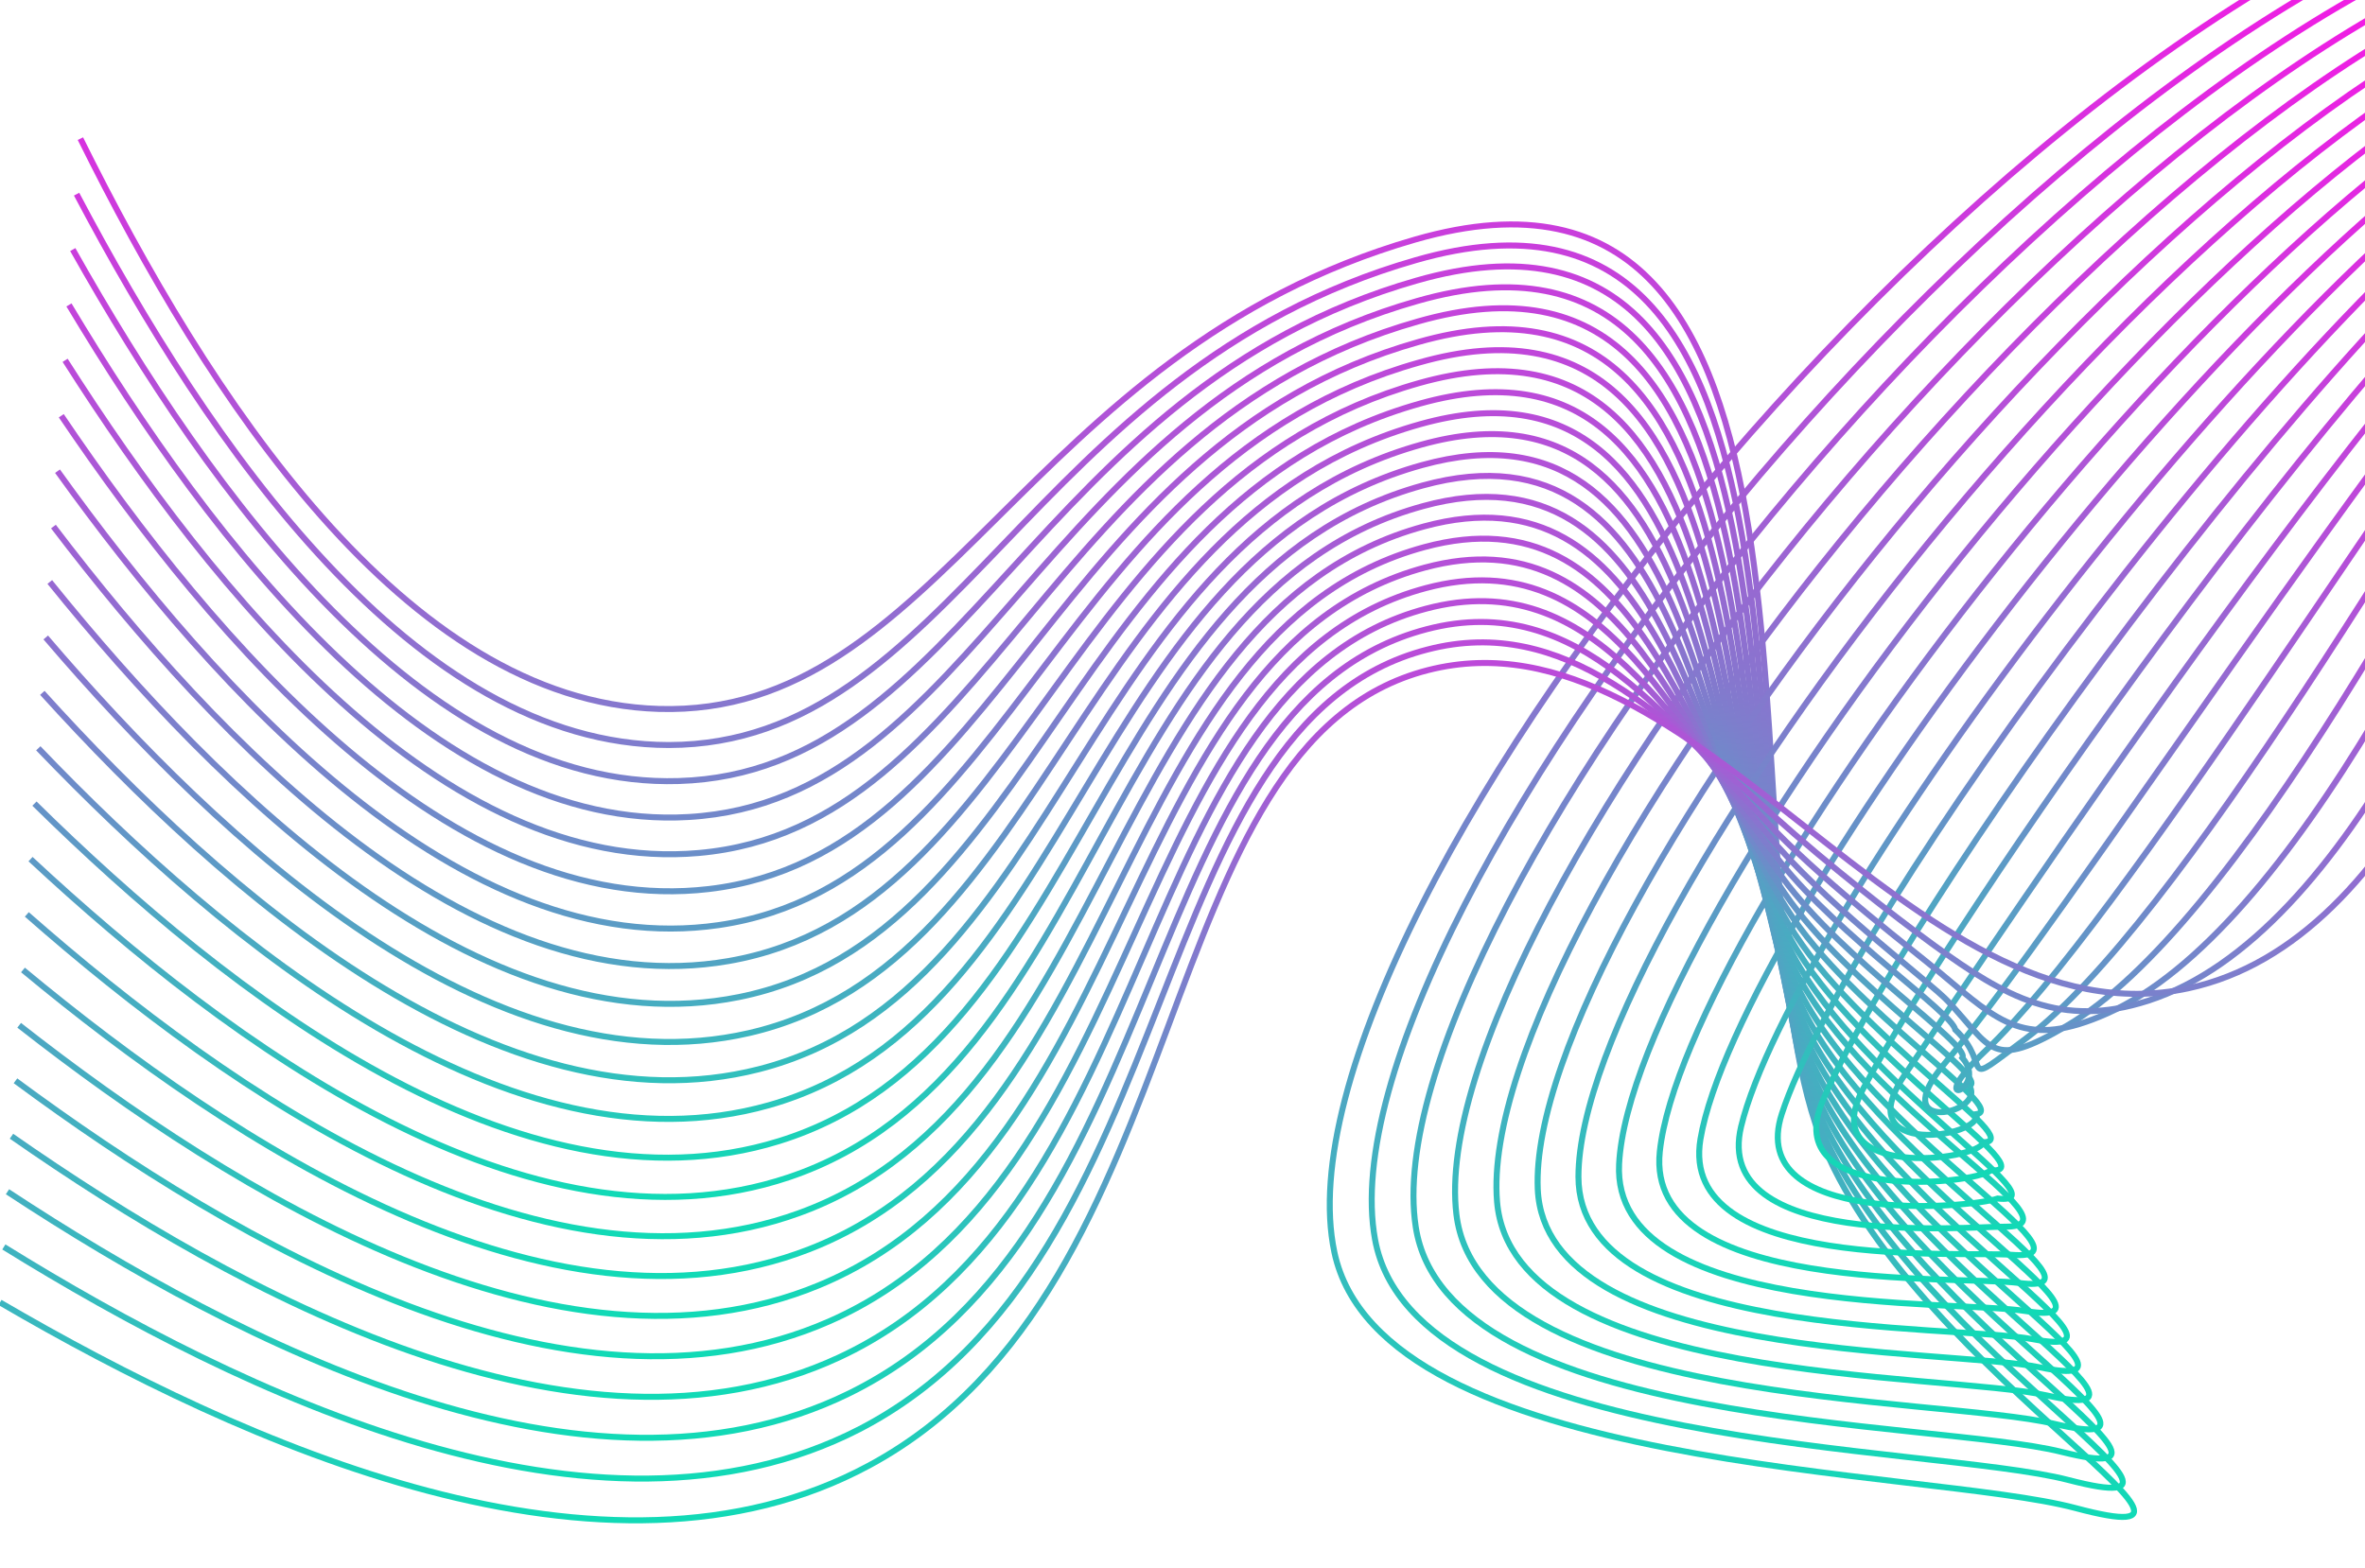 <svg width="790" height="524" viewBox="0 0 790 524" fill="none" xmlns="http://www.w3.org/2000/svg">
<g clip-path="url(#clip0_817_3776)">
<path d="M864.407 -47C679.046 -18.483 422.002 305.641 445.723 418.349C461.278 492.234 643.516 490.575 693.304 503.901C761.201 522.048 632.64 454.112 606.456 375.573C575.347 282.244 622.568 36.892 472.762 80.031C342.024 117.7 313.714 239.702 219.996 236.876C135.235 234.283 69.205 131.881 26.857 46.329" stroke="url(#paint0_linear_817_3776)" stroke-width="2" stroke-miterlimit="10"/>
<path d="M864.42 -39.521C686.836 -7.724 439.553 306.173 459.32 414.162C472.283 484.911 644.877 482.552 690.945 494.529C754.811 511.108 631.733 445.816 605.769 370.466C574.66 280.118 617.591 45.318 472.97 86.914C343.955 123.922 317.914 248.762 223.353 248.944C138.437 248.788 69.801 148.602 25.587 64.878" stroke="url(#paint1_linear_817_3776)" stroke-width="2" stroke-miterlimit="10"/>
<path d="M864.436 -32.081C694.629 2.996 457.106 306.639 472.907 409.936C483.277 477.548 646.24 474.489 688.588 485.118C748.435 500.076 630.828 437.481 605.085 365.307C573.975 277.94 612.603 53.717 473.18 93.758C345.889 130.118 322.116 258.121 226.7 260.973C141.641 263.565 70.4 165.297 24.306 83.388" stroke="url(#paint2_linear_817_3776)" stroke-width="2" stroke-miterlimit="10"/>
<path d="M864.436 -24.588C702.406 13.78 474.644 307.119 486.492 405.762C494.269 470.198 647.601 466.478 686.229 475.759C742.084 489.007 629.908 429.147 604.398 360.161C573.197 275.763 607.612 62.117 473.374 100.589C347.821 136.314 326.342 267.35 230.07 272.989C144.869 278.031 71.009 182.006 23.035 101.886" stroke="url(#paint3_linear_817_3776)" stroke-width="2" stroke-miterlimit="10"/>
<path d="M864.448 -17.122C710.118 24.526 492.194 307.534 500.076 401.563C505.261 462.81 648.948 458.429 683.856 466.297C735.706 477.963 628.973 420.825 603.71 355.015C572.457 273.598 602.621 70.53 473.581 107.434C349.751 142.51 330.554 276.437 233.401 285.018C148.083 292.549 71.579 198.702 21.751 120.396" stroke="url(#paint4_linear_817_3776)" stroke-width="2" stroke-miterlimit="10"/>
<path d="M864.461 -9.655C717.882 35.285 509.746 307.923 513.673 397.363C516.266 455.382 650.296 450.379 681.497 456.899C729.302 466.88 628.014 412.49 603.023 349.869C571.706 271.421 597.63 78.955 473.775 114.291C351.695 148.732 334.779 285.588 236.758 297.06C151.297 307.067 72.136 215.397 20.468 138.919" stroke="url(#paint5_linear_817_3776)" stroke-width="2" stroke-miterlimit="10"/>
<path d="M864.461 -2.176C725.647 46.044 527.31 308.117 527.258 393.176C527.258 447.916 651.696 442.304 679.138 447.488C722.925 455.745 627.055 404.168 602.336 344.736C570.941 269.243 592.653 87.342 474.008 121.148C353.653 154.928 339.044 294.714 240.128 309.102C154.577 321.546 72.797 232.145 19.211 157.443" stroke="url(#paint6_linear_817_3776)" stroke-width="2" stroke-miterlimit="10"/>
<path d="M864.474 5.29C733.424 56.79 544.899 308.311 540.842 388.976C538.25 440.411 652.967 434.215 676.766 438.091C716.547 444.572 626.057 395.846 601.584 339.577C570.085 266.987 587.662 95.988 474.125 127.979C355.571 161.383 343.205 303.801 243.395 321.118C157.675 335.999 73.303 248.84 17.85 175.94" stroke="url(#paint7_linear_817_3776)" stroke-width="2" stroke-miterlimit="10"/>
<path d="M864.486 12.757C741.188 67.549 562.54 308.428 554.439 384.777C549.332 432.854 654.249 426.114 674.406 428.68C710.143 433.243 625.058 387.525 600.948 334.457C569.359 264.875 582.801 104.44 474.383 134.836C357.566 167.618 347.469 312.874 246.803 333.161C160.966 350.452 73.95 265.562 16.63 194.463" stroke="url(#paint8_linear_817_3776)" stroke-width="2" stroke-miterlimit="10"/>
<path d="M864.486 20.223C748.952 78.294 580.234 308.441 568.023 380.577C560.453 425.258 655.519 417.973 672.046 419.282C703.726 421.784 624.086 379.203 600.261 329.31C568.529 262.697 577.758 112.839 474.526 141.706C359.446 173.866 351.63 321.948 250.095 345.215C164.129 364.905 74.481 282.283 15.282 212.999" stroke="url(#paint9_linear_817_3776)" stroke-width="2" stroke-miterlimit="10"/>
<path d="M864.499 27.689C756.717 89.053 598.031 308.376 581.608 376.377C571.653 417.623 656.686 409.807 669.752 409.884C697.284 410.04 623.088 370.894 599.639 324.164C567.751 260.506 572.845 121.277 474.85 148.55C361.52 180.101 355.985 330.983 253.569 357.244C167.473 379.28 75.207 298.991 14.141 231.509" stroke="url(#paint10_linear_817_3776)" stroke-width="2" stroke-miterlimit="10"/>
<path d="M864.511 35.169C764.481 99.799 615.945 308.234 595.192 372.19C582.943 409.949 658.138 403.728 667.315 400.474C690.492 403.066 621.947 362.585 598.887 319.031C566.818 258.329 567.777 129.69 474.992 155.407C363.386 186.323 360.133 340.005 256.862 369.287C170.623 393.721 75.738 315.713 12.793 250.033" stroke="url(#paint11_linear_817_3776)" stroke-width="2" stroke-miterlimit="10"/>
<path d="M864.511 42.634C772.258 110.557 634.041 308.039 608.79 367.99C594.35 402.262 659.46 395.833 664.956 391.076C684.062 392.268 620.793 354.289 598.2 313.885C565.91 256.151 562.799 138.102 475.2 162.225C365.331 192.518 364.346 348.987 260.206 381.289C173.825 408.082 76.335 332.395 11.51 268.517" stroke="url(#paint12_linear_817_3776)" stroke-width="2" stroke-miterlimit="10"/>
<path d="M864.524 50.101C780.022 121.304 652.33 307.858 622.374 363.79C605.886 394.589 660.794 387.939 662.557 381.666C677.606 381.445 619.613 345.993 597.473 308.752C564.925 253.973 557.769 146.502 475.355 169.109C367.223 198.767 368.506 358.009 263.511 393.358C176.987 422.484 76.853 349.143 10.2 287.066" stroke="url(#paint13_linear_817_3776)" stroke-width="2" stroke-miterlimit="10"/>
<path d="M864.539 57.567C787.789 132.062 670.842 307.741 635.961 359.59C617.554 386.954 662.119 380.045 660.239 372.267C671.218 370.621 618.474 337.723 596.827 303.567C563.968 251.717 552.82 154.863 475.603 175.914C369.195 204.936 372.747 366.94 266.909 405.347C180.23 436.82 77.516 365.812 8.958 305.537" stroke="url(#paint14_linear_817_3776)" stroke-width="2" stroke-miterlimit="10"/>
<path d="M864.539 65.034C795.553 142.808 689.547 307.806 649.558 355.391C629.35 379.41 663.454 372.151 657.867 362.87C664.789 359.811 617.256 329.466 596.14 298.473C562.918 249.709 547.829 163.289 475.81 182.81C371.126 211.172 376.934 375.949 270.253 417.429C183.405 451.209 78.112 382.56 7.675 324.1" stroke="url(#paint15_linear_817_3776)" stroke-width="2" stroke-miterlimit="10"/>
<path d="M864.552 72.5C803.318 153.567 708.537 308.13 663.143 351.191C641.223 371.995 664.776 364.257 655.508 353.459C658.36 348.987 615.998 321.248 595.453 293.327C561.816 247.622 542.839 171.675 476.005 189.628C373.058 217.328 381.107 384.841 273.61 429.432C186.594 465.519 78.708 399.242 6.404 342.584" stroke="url(#paint16_linear_817_3776)" stroke-width="2" stroke-miterlimit="10"/>
<path d="M864.565 79.979C811.095 164.312 727.591 308.804 676.727 347.004C653.123 364.723 666.111 356.363 653.149 344.061C651.93 338.176 614.689 313.055 594.818 288.181C560.675 245.599 537.887 180.061 476.264 196.511C375.041 223.537 385.32 393.824 277.007 441.499C189.822 479.881 79.343 415.99 5.173 361.133" stroke="url(#paint17_linear_817_3776)" stroke-width="2" stroke-miterlimit="10"/>
<path d="M864.565 87.446C818.86 175.071 746.672 309.828 690.312 342.804C665.009 357.607 665.567 350.452 650.789 334.664C644.632 328.079 613.341 304.85 594.066 283.048C559.353 243.668 532.832 188.423 476.407 203.368C376.908 229.708 389.429 402.742 280.312 453.542C192.933 494.218 79.888 432.698 3.838 379.656" stroke="url(#paint18_linear_817_3776)" stroke-width="2" stroke-miterlimit="10"/>
<path d="M864.577 94.95C826.623 185.856 765.648 311.241 703.844 338.643C676.739 350.672 667.86 341.663 648.352 325.292C638.565 317.074 611.889 296.865 593.313 277.94C557.913 241.892 527.776 196.835 476.548 210.251C378.76 235.877 393.512 411.699 283.591 465.609C196.017 508.567 80.419 449.458 2.502 398.205" stroke="url(#paint19_linear_817_3776)" stroke-width="2" stroke-miterlimit="10"/>
<path d="M864.59 102.379C834.388 196.576 784.444 312.836 717.493 334.405C688.496 343.751 669.778 333.109 646.057 315.856C632.473 305.966 610.54 288.816 592.691 272.769C556.5 240.221 522.811 205.08 476.821 217.031C380.692 241.789 397.633 420.385 287.013 477.574C199.18 522.696 81.079 466.09 1.283 416.651" stroke="url(#paint20_linear_817_3776)" stroke-width="2" stroke-miterlimit="10"/>
<path d="M864.59 109.845C842.152 207.322 803.006 314.65 731.077 330.205C638.176 350.361 566.546 201.048 477.015 223.913C382.623 248.036 401.833 429.458 290.357 489.642C202.381 537.162 81.663 482.85 -7.08103e-05 435.2" stroke="url(#paint21_linear_817_3776)" stroke-width="2" stroke-miterlimit="10"/>
</g>
<defs>
<linearGradient id="paint0_linear_817_3776" x1="445.632" y1="-47" x2="445.632" y2="506.865" gradientUnits="userSpaceOnUse">
<stop stop-color="#FF10E7"/>
<stop offset="1" stop-color="#11DAB6"/>
</linearGradient>
<linearGradient id="paint1_linear_817_3776" x1="445.003" y1="-39.521" x2="445.003" y2="497.127" gradientUnits="userSpaceOnUse">
<stop stop-color="#FF10E7"/>
<stop offset="1" stop-color="#11DAB6"/>
</linearGradient>
<linearGradient id="paint2_linear_817_3776" x1="444.371" y1="-32.081" x2="444.371" y2="487.347" gradientUnits="userSpaceOnUse">
<stop stop-color="#FF10E7"/>
<stop offset="1" stop-color="#11DAB6"/>
</linearGradient>
<linearGradient id="paint3_linear_817_3776" x1="443.736" y1="-24.588" x2="443.736" y2="477.61" gradientUnits="userSpaceOnUse">
<stop stop-color="#FF10E7"/>
<stop offset="1" stop-color="#11DAB6"/>
</linearGradient>
<linearGradient id="paint4_linear_817_3776" x1="443.099" y1="-17.122" x2="443.099" y2="467.819" gradientUnits="userSpaceOnUse">
<stop stop-color="#FF10E7"/>
<stop offset="1" stop-color="#11DAB6"/>
</linearGradient>
<linearGradient id="paint5_linear_817_3776" x1="442.464" y1="-9.655" x2="442.464" y2="458.087" gradientUnits="userSpaceOnUse">
<stop stop-color="#FF10E7"/>
<stop offset="1" stop-color="#11DAB6"/>
</linearGradient>
<linearGradient id="paint6_linear_817_3776" x1="441.836" y1="-2.176" x2="441.836" y2="448.361" gradientUnits="userSpaceOnUse">
<stop stop-color="#FF10E7"/>
<stop offset="1" stop-color="#11DAB6"/>
</linearGradient>
<linearGradient id="paint7_linear_817_3776" x1="441.162" y1="5.29" x2="441.162" y2="438.671" gradientUnits="userSpaceOnUse">
<stop stop-color="#FF10E7"/>
<stop offset="1" stop-color="#11DAB6"/>
</linearGradient>
<linearGradient id="paint8_linear_817_3776" x1="440.558" y1="12.757" x2="440.558" y2="428.995" gradientUnits="userSpaceOnUse">
<stop stop-color="#FF10E7"/>
<stop offset="1" stop-color="#11DAB6"/>
</linearGradient>
<linearGradient id="paint9_linear_817_3776" x1="439.884" y1="20.223" x2="439.884" y2="419.387" gradientUnits="userSpaceOnUse">
<stop stop-color="#FF10E7"/>
<stop offset="1" stop-color="#11DAB6"/>
</linearGradient>
<linearGradient id="paint10_linear_817_3776" x1="439.32" y1="27.689" x2="439.32" y2="410.427" gradientUnits="userSpaceOnUse">
<stop stop-color="#FF10E7"/>
<stop offset="1" stop-color="#11DAB6"/>
</linearGradient>
<linearGradient id="paint11_linear_817_3776" x1="438.652" y1="35.169" x2="438.652" y2="402.978" gradientUnits="userSpaceOnUse">
<stop stop-color="#FF10E7"/>
<stop offset="1" stop-color="#11DAB6"/>
</linearGradient>
<linearGradient id="paint12_linear_817_3776" x1="438.011" y1="42.634" x2="438.011" y2="394.899" gradientUnits="userSpaceOnUse">
<stop stop-color="#FF10E7"/>
<stop offset="1" stop-color="#11DAB6"/>
</linearGradient>
<linearGradient id="paint13_linear_817_3776" x1="437.362" y1="50.101" x2="437.362" y2="399.94" gradientUnits="userSpaceOnUse">
<stop stop-color="#FF10E7"/>
<stop offset="1" stop-color="#11DAB6"/>
</linearGradient>
<linearGradient id="paint14_linear_817_3776" x1="436.748" y1="57.567" x2="436.748" y2="413.07" gradientUnits="userSpaceOnUse">
<stop stop-color="#FF10E7"/>
<stop offset="1" stop-color="#11DAB6"/>
</linearGradient>
<linearGradient id="paint15_linear_817_3776" x1="436.107" y1="65.034" x2="436.107" y2="426.373" gradientUnits="userSpaceOnUse">
<stop stop-color="#FF10E7"/>
<stop offset="1" stop-color="#11DAB6"/>
</linearGradient>
<linearGradient id="paint16_linear_817_3776" x1="435.478" y1="72.5" x2="435.478" y2="439.698" gradientUnits="userSpaceOnUse">
<stop stop-color="#FF10E7"/>
<stop offset="1" stop-color="#11DAB6"/>
</linearGradient>
<linearGradient id="paint17_linear_817_3776" x1="434.869" y1="79.979" x2="434.869" y2="453.181" gradientUnits="userSpaceOnUse">
<stop stop-color="#FF10E7"/>
<stop offset="1" stop-color="#11DAB6"/>
</linearGradient>
<linearGradient id="paint18_linear_817_3776" x1="434.201" y1="87.446" x2="434.201" y2="466.739" gradientUnits="userSpaceOnUse">
<stop stop-color="#FF10E7"/>
<stop offset="1" stop-color="#11DAB6"/>
</linearGradient>
<linearGradient id="paint19_linear_817_3776" x1="433.539" y1="94.95" x2="433.539" y2="480.422" gradientUnits="userSpaceOnUse">
<stop stop-color="#FF10E7"/>
<stop offset="1" stop-color="#11DAB6"/>
</linearGradient>
<linearGradient id="paint20_linear_817_3776" x1="432.937" y1="102.379" x2="432.937" y2="494.055" gradientUnits="userSpaceOnUse">
<stop stop-color="#FF10E7"/>
<stop offset="1" stop-color="#11DAB6"/>
</linearGradient>
<linearGradient id="paint21_linear_817_3776" x1="432.295" y1="109.845" x2="432.295" y2="508" gradientUnits="userSpaceOnUse">
<stop stop-color="#FF10E7"/>
<stop offset="1" stop-color="#11DAB6"/>
</linearGradient>
<clipPath id="clip0_817_3776">
<rect width="790" height="524" fill="white"/>
</clipPath>
</defs>
</svg>
